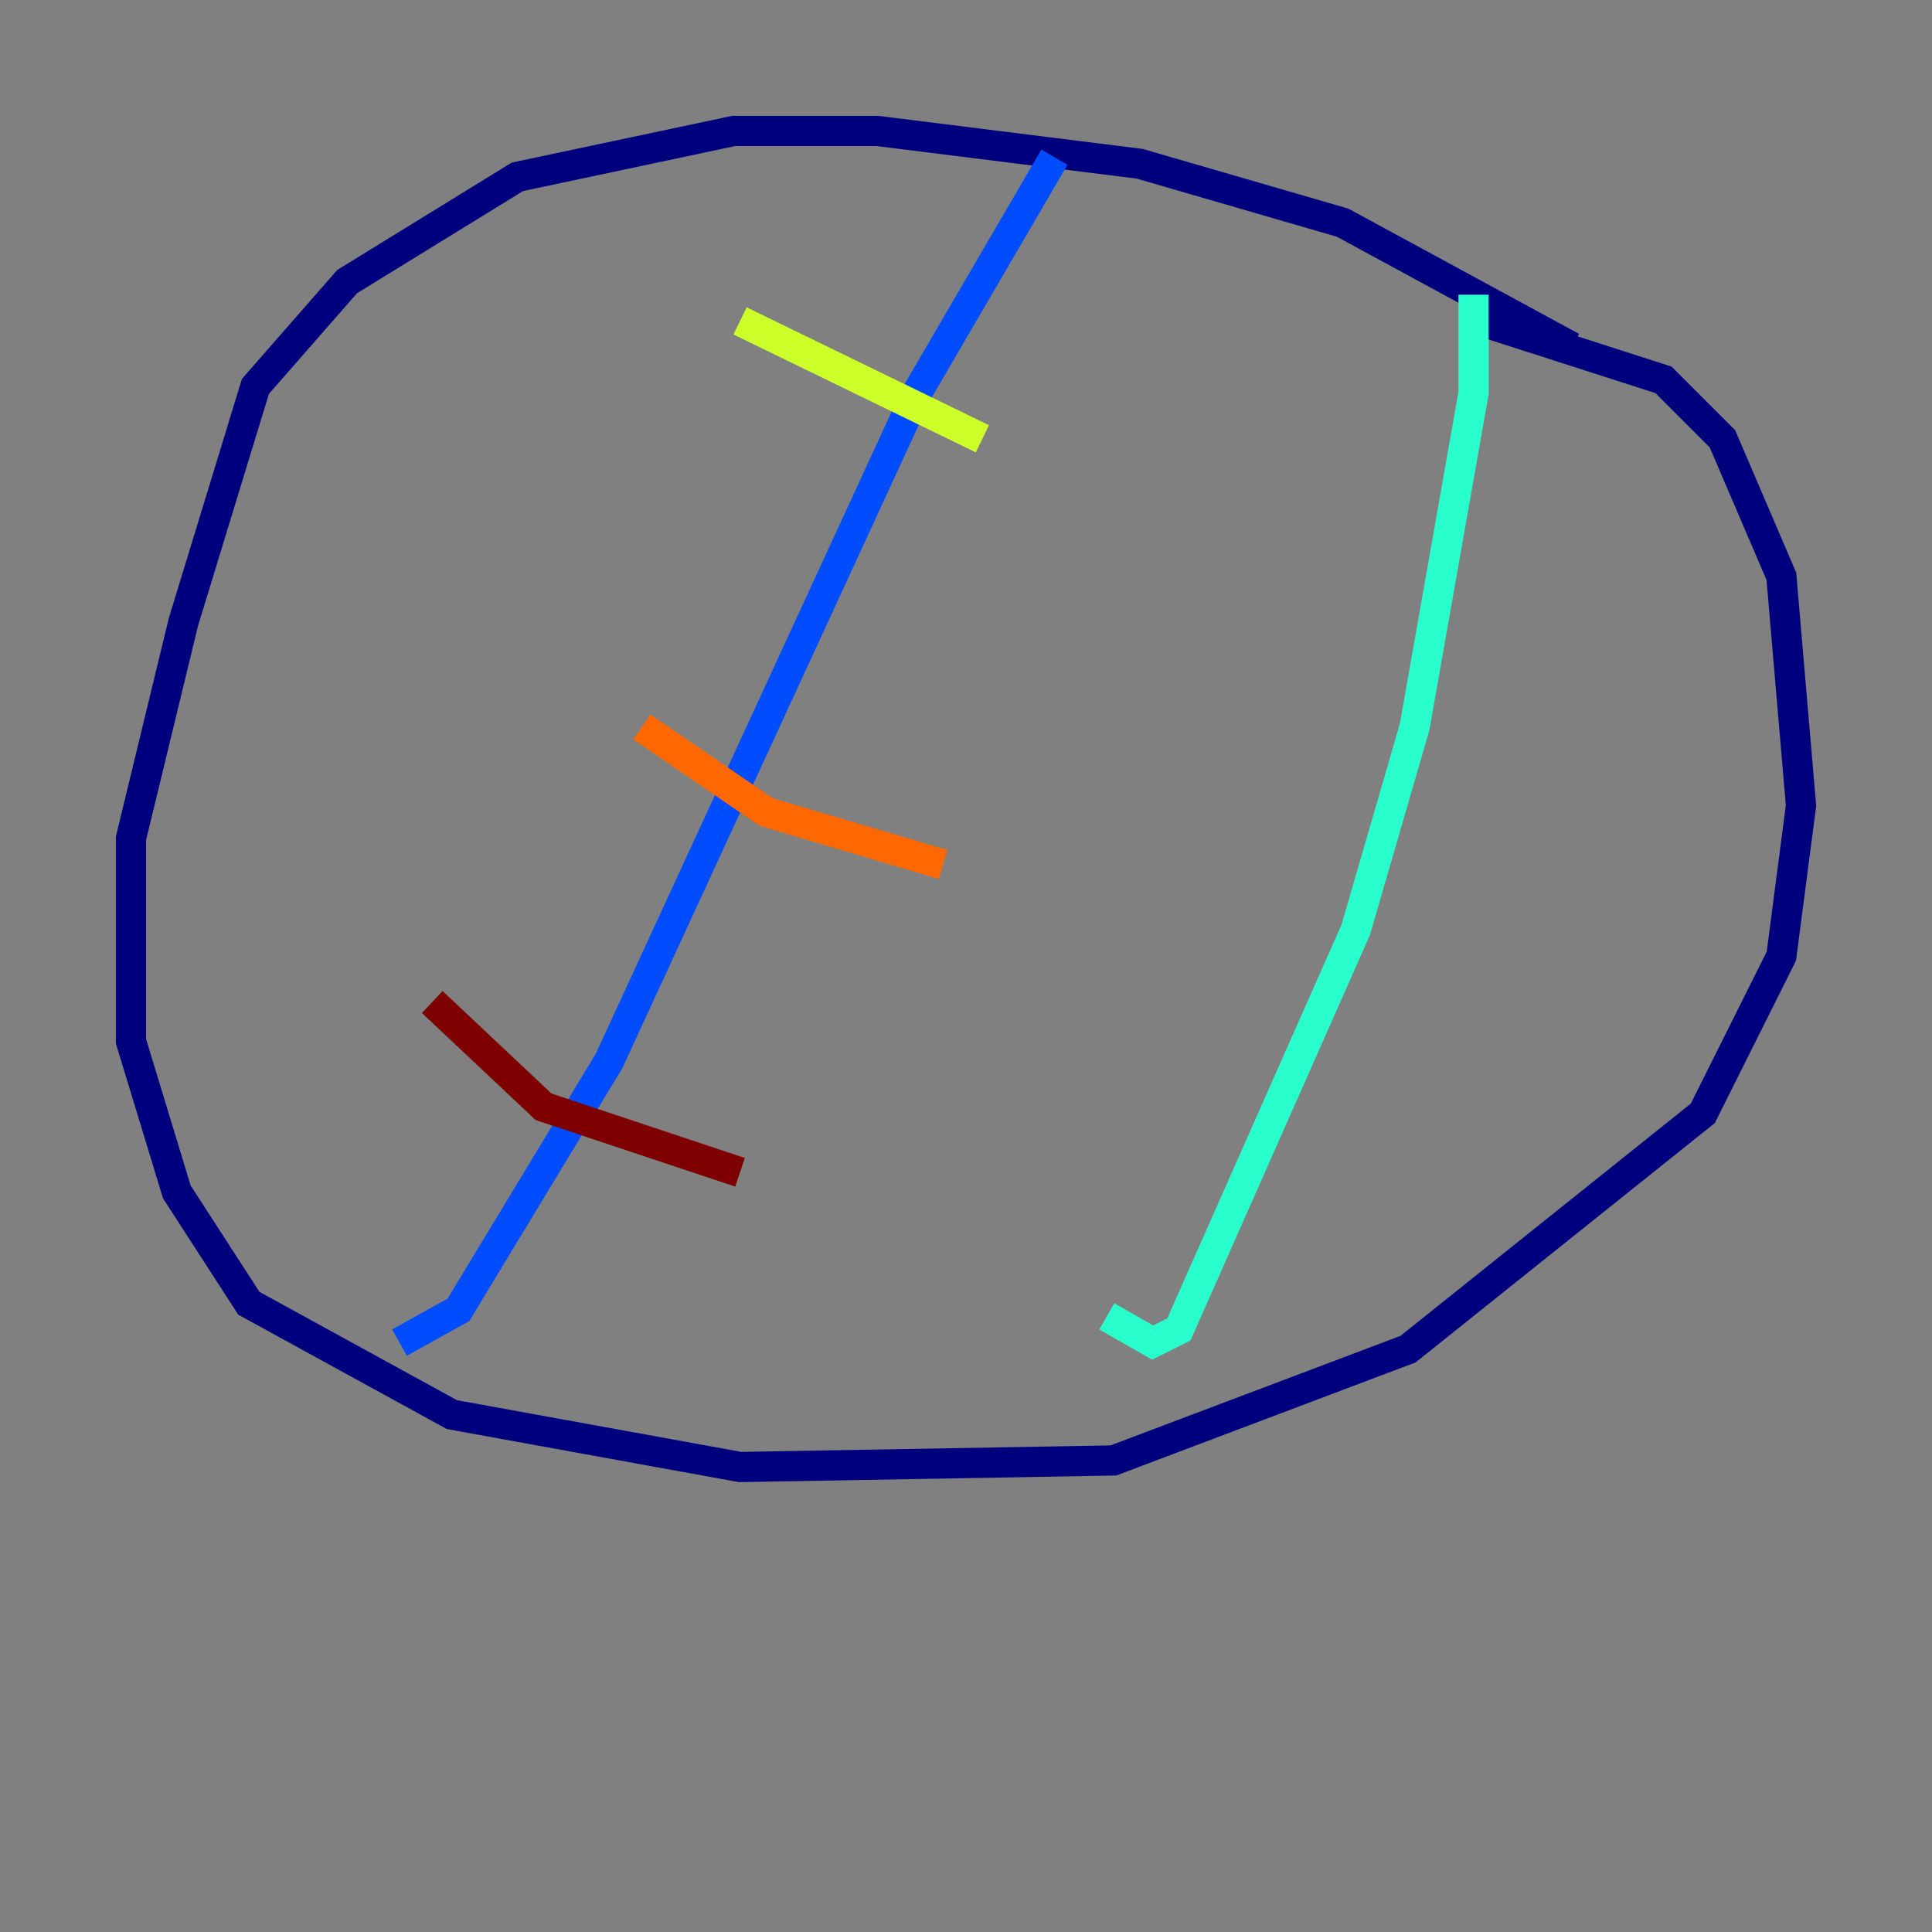 <?xml version="1.0" encoding="utf-8" ?>
<svg baseProfile="tiny" height="128" version="1.2" viewBox="0,0,128,128" width="128" xmlns="http://www.w3.org/2000/svg" xmlns:ev="http://www.w3.org/2001/xml-events" xmlns:xlink="http://www.w3.org/1999/xlink"><rect x="0" y="0" width="128" height="128" fill="#808080" stroke="none"/><defs /><polyline fill="none" points="104.136,22.997 88.949,14.752 75.498,10.848 58.142,8.678 48.597,8.678 34.278,11.715 22.997,18.658 16.922,25.6 12.149,41.22 8.678,55.539 8.678,68.99 11.715,78.969 16.488,86.346 29.939,93.722 49.031,97.193 73.763,96.759 93.288,89.383 112.814,73.763 118.02,63.349 119.322,53.37 118.02,38.183 114.115,29.071 110.21,25.166 98.061,21.261" stroke="#00007f" stroke-width="2" /><polyline fill="none" points="69.858,10.414 60.746,26.034 40.352,70.291 30.373,86.78 26.468,88.949" stroke="#004cff" stroke-width="2" /><polyline fill="none" points="97.627,19.525 97.627,26.034 93.722,48.163 89.817,61.614 78.102,88.081 76.366,88.949 73.329,87.214" stroke="#29ffcd" stroke-width="2" /><polyline fill="none" points="49.031,21.261 65.085,29.071" stroke="#cdff29" stroke-width="2" /><polyline fill="none" points="42.522,48.163 50.766,53.803 62.481,57.275" stroke="#ff6700" stroke-width="2" /><polyline fill="none" points="28.637,66.386 36.014,73.329 49.031,77.668" stroke="#7f0000" stroke-width="2" /></svg>